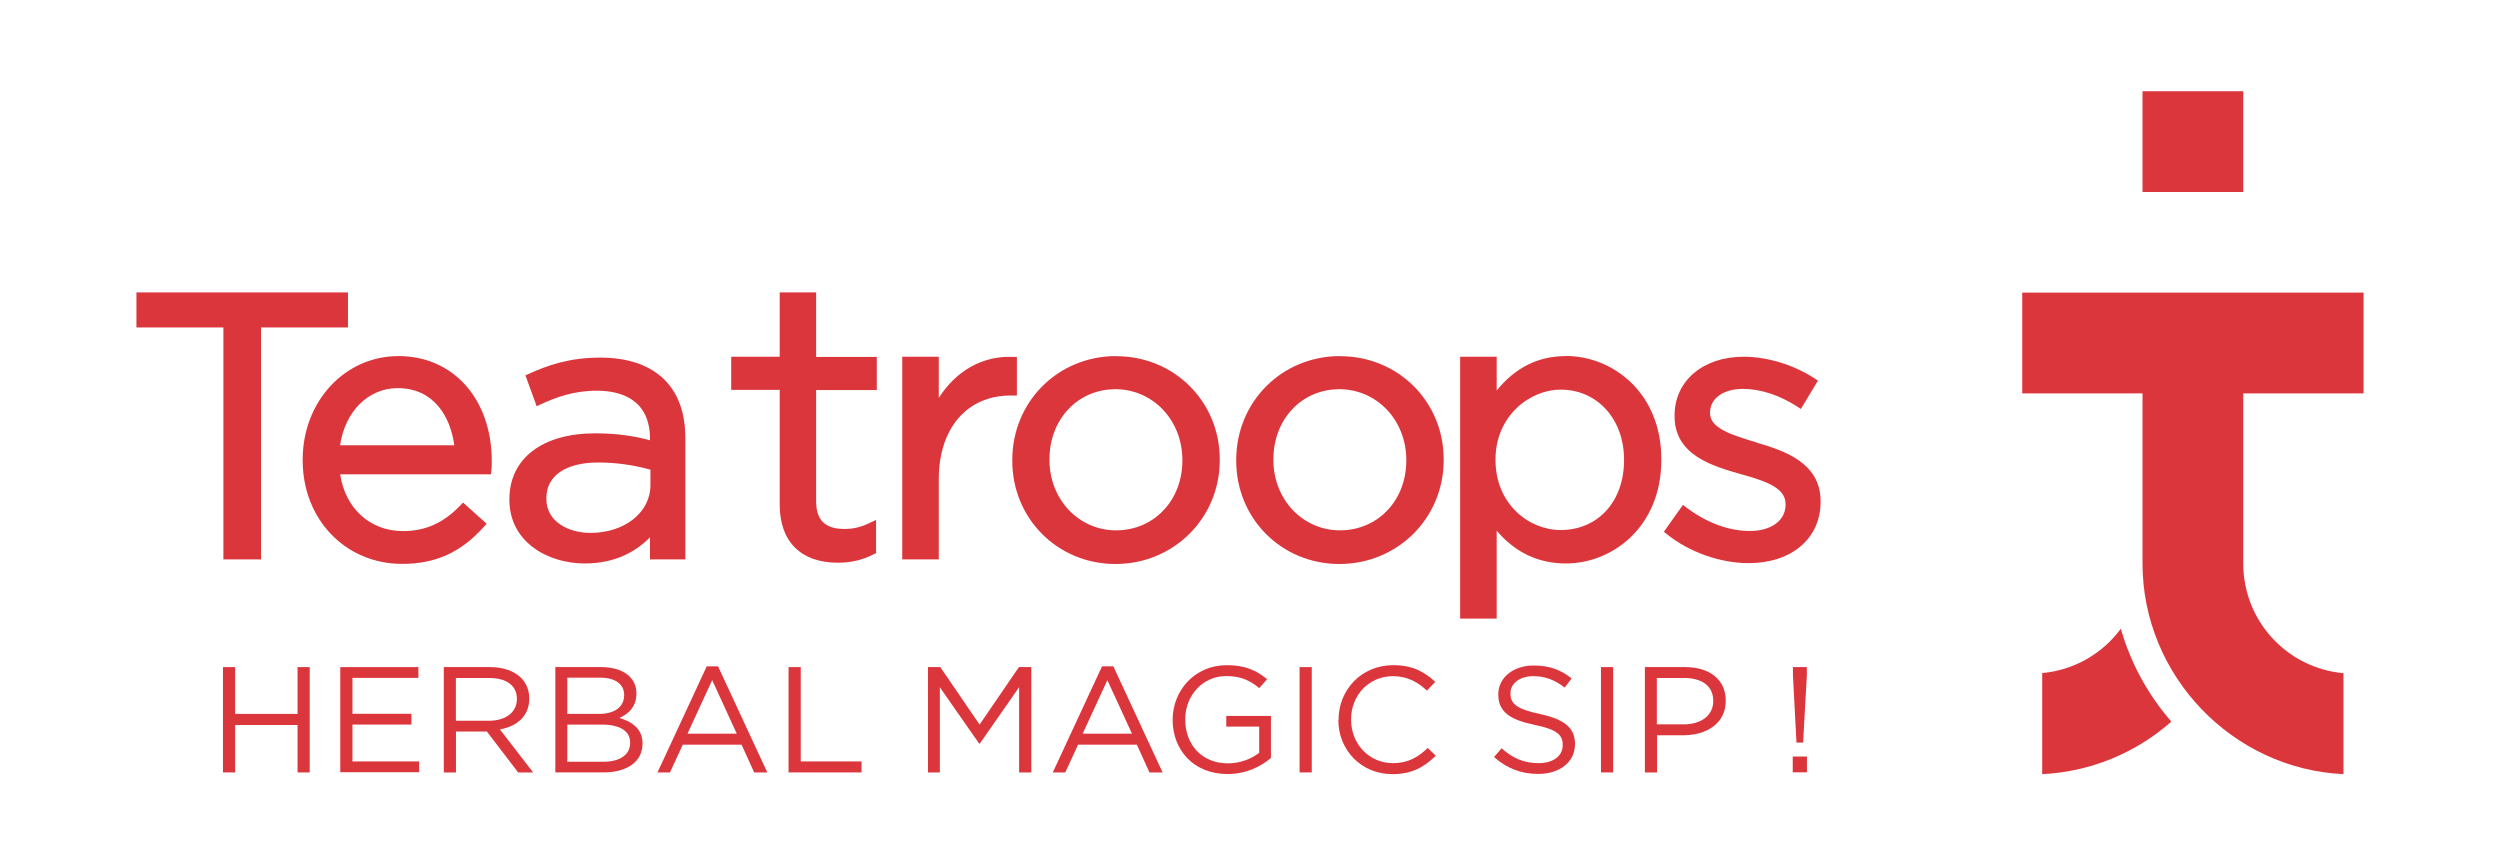 <svg xmlns="http://www.w3.org/2000/svg" id="Layer_1" data-name="Layer 1" version="1.1" viewBox="0 0 234 81">
  <defs fill="#000000">
    <style>
      .cls-1 {
        fill: #dc363d;
        stroke-width: 0px;
      }
    </style>
  </defs>
  <g>
    <polygon class="cls-1" points="32.57 27.37 12.77 27.37 12.77 30.65 20.91 30.65 20.91 52.36 24.43 52.36 24.43 30.65 32.57 30.65 32.57 27.37" fill="#000000"/>
    <path class="cls-1" d="M37.29,33.33c-5.03,0-8.96,4.26-8.96,9.69v.07c0,5.52,4,9.69,9.31,9.69,3.13,0,5.5-1.07,7.66-3.48l.25-.28-2.21-1.98-.25.26c-1.57,1.65-3.28,2.41-5.37,2.41-3.08,0-5.4-2.12-5.88-5.31h14.11l.04-.33c.04-.33.04-.56.04-.91,0-5.79-3.59-9.83-8.72-9.83ZM37.22,36.33c3.4,0,4.95,2.69,5.3,5.35h-10.69c.47-3.17,2.64-5.35,5.39-5.35Z" fill="#000000"/>
    <path class="cls-1" d="M56.17,33.47c-2.93,0-5.02.77-6.67,1.52l-.32.14,1.05,2.89.37-.17c1.45-.67,3.1-1.28,5.28-1.28s4.96.78,4.96,4.51v.13c-1.32-.35-2.89-.65-5.13-.65-4.95,0-8.03,2.36-8.03,6.16v.07c0,3.91,3.55,5.95,7.06,5.95,2.94,0,4.88-1.2,6.1-2.45v2.07h3.31v-11.32c0-2.36-.65-4.2-1.95-5.49-1.38-1.38-3.42-2.08-6.05-2.08ZM55.27,49.88c-1.99,0-4.13-1-4.13-3.19v-.07c0-2.09,1.81-3.33,4.85-3.33,1.65,0,3.25.22,4.89.67v1.45c0,2.55-2.41,4.47-5.62,4.47Z" fill="#000000"/>
    <path class="cls-1" d="M76.4,27.37h-3.42v6.02h-4.54v3.1h4.54v10.75c0,3.45,1.98,5.43,5.43,5.43,1.26,0,2.34-.26,3.39-.8l.2-.1v-3.11l-.54.26c-.86.42-1.57.59-2.43.59-1.8,0-2.64-.83-2.64-2.6v-10.4h5.68v-3.1h-5.68v-6.02Z" fill="#000000"/>
    <path class="cls-1" d="M95.18,37.02v-3.61h-.36c-2.82-.14-5.34,1.29-6.95,3.84v-3.86h-3.42v18.97h3.42v-7.51c0-4.76,2.64-7.83,6.72-7.83h.58Z" fill="#000000"/>
    <path class="cls-1" d="M104.47,33.33c-5.45,0-9.72,4.27-9.72,9.73v.07c0,5.41,4.24,9.66,9.66,9.66s9.76-4.27,9.76-9.72v-.07c0-5.41-4.26-9.66-9.69-9.66ZM104.47,49.64c-3.5,0-6.24-2.89-6.24-6.59v-.07c0-3.73,2.65-6.55,6.17-6.55s6.27,2.91,6.27,6.62v.07c0,3.72-2.67,6.52-6.2,6.52Z" fill="#000000"/>
    <path class="cls-1" d="M125.43,33.33c-5.45,0-9.72,4.27-9.72,9.73v.07c0,5.41,4.24,9.66,9.66,9.66s9.76-4.27,9.76-9.72v-.07c0-5.41-4.26-9.66-9.69-9.66ZM125.43,49.64c-3.5,0-6.24-2.89-6.24-6.59v-.07c0-3.73,2.65-6.55,6.17-6.55s6.27,2.91,6.27,6.62v.07c0,3.72-2.67,6.52-6.2,6.52Z" fill="#000000"/>
    <path class="cls-1" d="M146.57,33.33c-2.59,0-4.72,1.06-6.48,3.22v-3.16h-3.42v24.51h3.42v-8.23c1.72,2.04,3.9,3.07,6.48,3.07,4.33,0,8.93-3.4,8.93-9.69v-.07c0-6.27-4.6-9.66-8.93-9.66ZM146.08,36.47c3.43,0,5.93,2.76,5.93,6.55v.07c0,3.84-2.44,6.52-5.93,6.52-3,0-6.1-2.45-6.1-6.55v-.07c0-4.02,3.17-6.52,6.1-6.52Z" fill="#000000"/>
    <path class="cls-1" d="M164.4,41.41l-.07-.02c-2.2-.67-4.27-1.3-4.27-2.7v-.07c0-1.33,1.24-2.22,3.09-2.22,1.62,0,3.43.59,5.09,1.67l.32.21,1.6-2.65-.3-.2c-1.93-1.27-4.42-2.04-6.65-2.04-3.81,0-6.47,2.26-6.47,5.5v.07c0,3.66,3.58,4.67,6.2,5.42,2.38.66,4.19,1.29,4.19,2.79v.07c0,1.47-1.34,2.46-3.33,2.46s-4.05-.76-5.97-2.21l-.31-.23-1.78,2.51.27.22c2.07,1.68,5,2.72,7.65,2.72,4.04,0,6.75-2.31,6.75-5.74v-.07c0-3.68-3.62-4.77-6.01-5.48Z" fill="#000000"/>
  </g>
  <g>
    <path class="cls-1" d="M20.87,62.44h1.14v4.38h5.84v-4.38h1.14v9.86h-1.14v-4.44h-5.84v4.44h-1.14v-9.86Z" fill="#000000"/>
    <path class="cls-1" d="M31.85,62.44h7.31v1.01h-6.17v3.36h5.52v1.01h-5.52v3.45h6.24v1.01h-7.38v-9.86Z" fill="#000000"/>
    <path class="cls-1" d="M41.53,62.44h4.35c1.24,0,2.24.37,2.88.99.49.48.78,1.17.78,1.94v.03c0,1.63-1.16,2.59-2.75,2.87l3.11,4.03h-1.4l-2.93-3.83h-2.89v3.83h-1.14v-9.86ZM45.78,67.46c1.52,0,2.6-.76,2.6-2.03v-.03c0-1.21-.95-1.94-2.59-1.94h-3.12v4h3.11Z" fill="#000000"/>
    <path class="cls-1" d="M51.97,62.44h4.31c1.16,0,2.07.32,2.64.87.42.42.65.94.65,1.58v.03c0,1.28-.81,1.94-1.6,2.28,1.2.35,2.17,1.03,2.17,2.38v.03c0,1.69-1.46,2.69-3.67,2.69h-4.49v-9.86ZM58.42,65.04c0-.97-.79-1.61-2.24-1.61h-3.08v3.39h2.99c1.37,0,2.33-.61,2.33-1.76v-.03ZM56.29,67.82h-3.19v3.48h3.39c1.53,0,2.49-.66,2.49-1.76v-.03c0-1.07-.92-1.69-2.69-1.69Z" fill="#000000"/>
    <path class="cls-1" d="M66.14,62.37h1.07l4.61,9.93h-1.23l-1.18-2.6h-5.5l-1.2,2.6h-1.17l4.61-9.93ZM68.96,68.67l-2.3-5.01-2.31,5.01h4.61Z" fill="#000000"/>
    <path class="cls-1" d="M73.81,62.44h1.14v8.83h5.69v1.03h-6.83v-9.86Z" fill="#000000"/>
    <path class="cls-1" d="M86.85,62.44h1.16l3.68,5.38,3.68-5.38h1.16v9.86h-1.14v-7.98l-3.68,5.28h-.06l-3.68-5.27v7.97h-1.11v-9.86Z" fill="#000000"/>
    <path class="cls-1" d="M103.14,62.37h1.07l4.61,9.93h-1.23l-1.18-2.6h-5.5l-1.2,2.6h-1.17l4.61-9.93ZM105.95,68.67l-2.3-5.01-2.31,5.01h4.61Z" fill="#000000"/>
    <path class="cls-1" d="M109.76,67.39v-.03c0-2.7,2.04-5.1,5.07-5.1,1.7,0,2.76.48,3.77,1.31l-.74.84c-.78-.66-1.65-1.13-3.08-1.13-2.24,0-3.84,1.84-3.84,4.04v.03c0,2.35,1.55,4.1,4,4.1,1.16,0,2.23-.44,2.92-.99v-2.45h-3.08v-1h4.18v3.93c-.94.82-2.35,1.51-4.06,1.51-3.18,0-5.14-2.25-5.14-5.07Z" fill="#000000"/>
    <path class="cls-1" d="M121.64,62.44h1.14v9.86h-1.14v-9.86Z" fill="#000000"/>
    <path class="cls-1" d="M125.29,67.39v-.03c0-2.79,2.14-5.1,5.11-5.1,1.83,0,2.93.63,3.94,1.56l-.78.82c-.85-.79-1.81-1.35-3.18-1.35-2.24,0-3.92,1.77-3.92,4.04v.03c0,2.28,1.69,4.07,3.92,4.07,1.39,0,2.3-.52,3.26-1.42l.75.72c-1.05,1.04-2.21,1.73-4.05,1.73-2.92,0-5.07-2.24-5.07-5.07Z" fill="#000000"/>
    <path class="cls-1" d="M139.84,70.86l.71-.82c1.05.93,2.07,1.39,3.47,1.39s2.25-.7,2.25-1.68v-.03c0-.92-.51-1.44-2.63-1.87-2.33-.49-3.4-1.23-3.4-2.84v-.03c0-1.55,1.4-2.69,3.32-2.69,1.47,0,2.53.41,3.55,1.21l-.66.86c-.94-.75-1.88-1.07-2.92-1.07-1.32,0-2.15.7-2.15,1.59v.03c0,.93.52,1.45,2.75,1.92,2.25.48,3.29,1.28,3.29,2.79v.03c0,1.69-1.44,2.79-3.45,2.79-1.6,0-2.92-.52-4.13-1.58Z" fill="#000000"/>
    <path class="cls-1" d="M149.85,62.44h1.14v9.86h-1.14v-9.86Z" fill="#000000"/>
    <path class="cls-1" d="M153.95,62.44h3.79c2.28,0,3.79,1.18,3.79,3.13v.03c0,2.13-1.82,3.22-3.97,3.22h-2.46v3.48h-1.14v-9.86ZM157.59,67.8c1.68,0,2.77-.87,2.77-2.17v-.03c0-1.41-1.08-2.14-2.72-2.14h-2.56v4.34h2.5Z" fill="#000000"/>
    <path class="cls-1" d="M167.8,70.81h1.33v1.48h-1.33v-1.48ZM167.82,63.23v-.79h1.3v.79l-.35,6.28h-.62l-.33-6.28Z" fill="#000000"/>
  </g>
  <g>
    <rect class="cls-1" x="200.54" y="8.54" width="9.43" height="9.43" fill="#000000"/>
    <path class="cls-1" d="M219.35,72.46v-9.45c-5.29-.47-9.38-4.9-9.38-10.26v-15.93h11.26v-9.43h-31.95v9.43h11.26v15.93c0,10.47,8.4,19.23,18.81,19.71Z" fill="#000000"/>
    <path class="cls-1" d="M191.15,63.01v9.45c4.45-.21,8.72-1.94,12.09-4.92-2.2-2.52-3.82-5.5-4.73-8.69-1.75,2.37-4.43,3.89-7.37,4.15Z" fill="#000000"/>
  </g>
</svg>